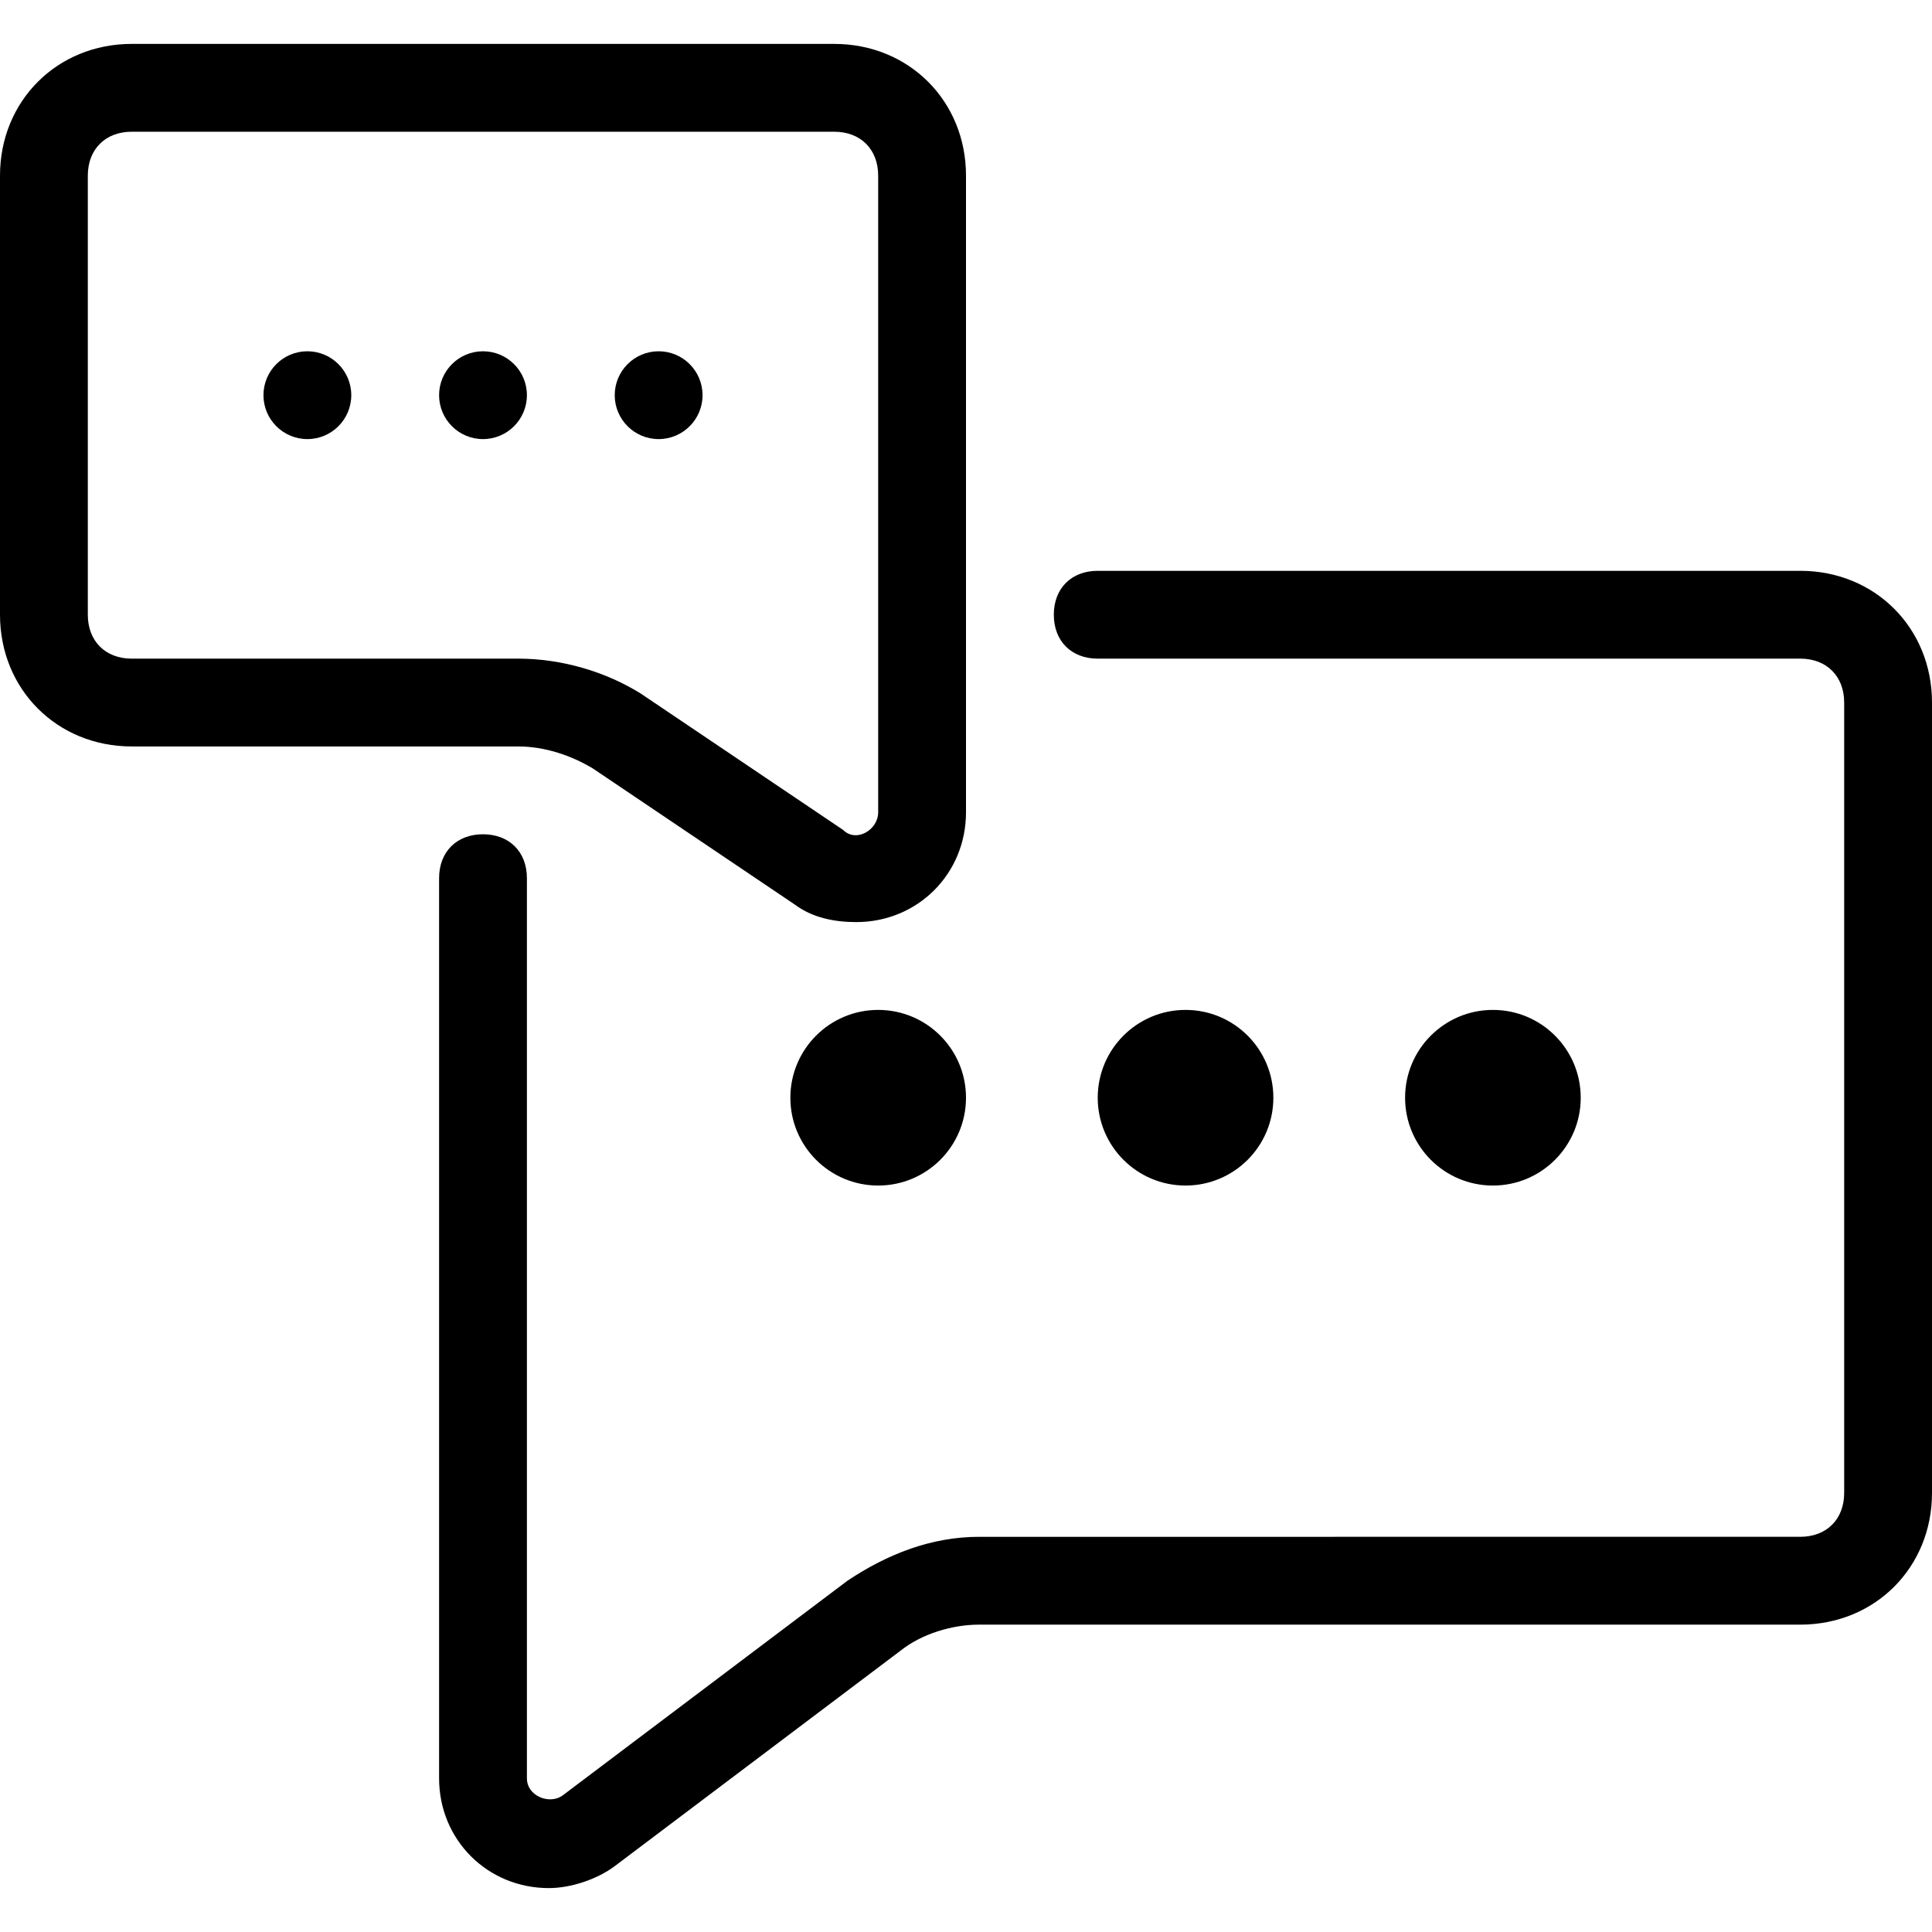<?xml version="1.0" encoding="utf-8"?>
<!-- Generator: Adobe Illustrator 21.1.0, SVG Export Plug-In . SVG Version: 6.00 Build 0)  -->
<svg version="1.1" id="Layer_1" xmlns="http://www.w3.org/2000/svg" xmlns:xlink="http://www.w3.org/1999/xlink" x="0px" y="0px"
	 viewBox="0 0 44 44" style="enable-background:new 0 0 44 44;" xml:space="preserve">
<g>
	<path d="M41,13H25c-0.6,0-1,0.4-1,1s0.4,1,1,1h16c0.6,0,1,0.4,1,1v18c0,0.6-0.4,1-1,1H22.3c-1.1,0-2.1,0.4-3,1l-6.5,4.9
		c-0.3,0.2-0.8,0-0.8-0.4V20c0-0.6-0.4-1-1-1s-1,0.4-1,1v20.5c0,1.4,1.1,2.5,2.5,2.5c0.5,0,1.1-0.2,1.5-0.5l6.5-4.9
		c0.5-0.4,1.2-0.6,1.8-0.6H41c1.7,0,3-1.3,3-3V16C44,14.3,42.7,13,41,13z"/>
	<path d="M13.5,17.5l4.6,3.1c0.4,0.3,0.9,0.4,1.4,0.4c1.4,0,2.5-1.1,2.5-2.5V4c0-1.7-1.3-3-3-3H3C1.3,1,0,2.3,0,4v10
		c0,1.7,1.3,3,3,3h8.8C12.4,17,13,17.2,13.5,17.5z M2,14V4c0-0.6,0.4-1,1-1h16c0.6,0,1,0.4,1,1v14.5c0,0.4-0.5,0.7-0.8,0.4l-4.6-3.1
		c-0.8-0.5-1.8-0.8-2.8-0.8H3C2.4,15,2,14.6,2,14z"/>
	<circle cx="11" cy="9" r="1"/>
	<circle cx="27" cy="25" r="2"/>
	<circle cx="20" cy="25" r="2"/>
	<circle cx="34" cy="25" r="2"/>
	<circle cx="7" cy="9" r="1"/>
	<circle cx="15" cy="9" r="1"/>
</g>
</svg>
